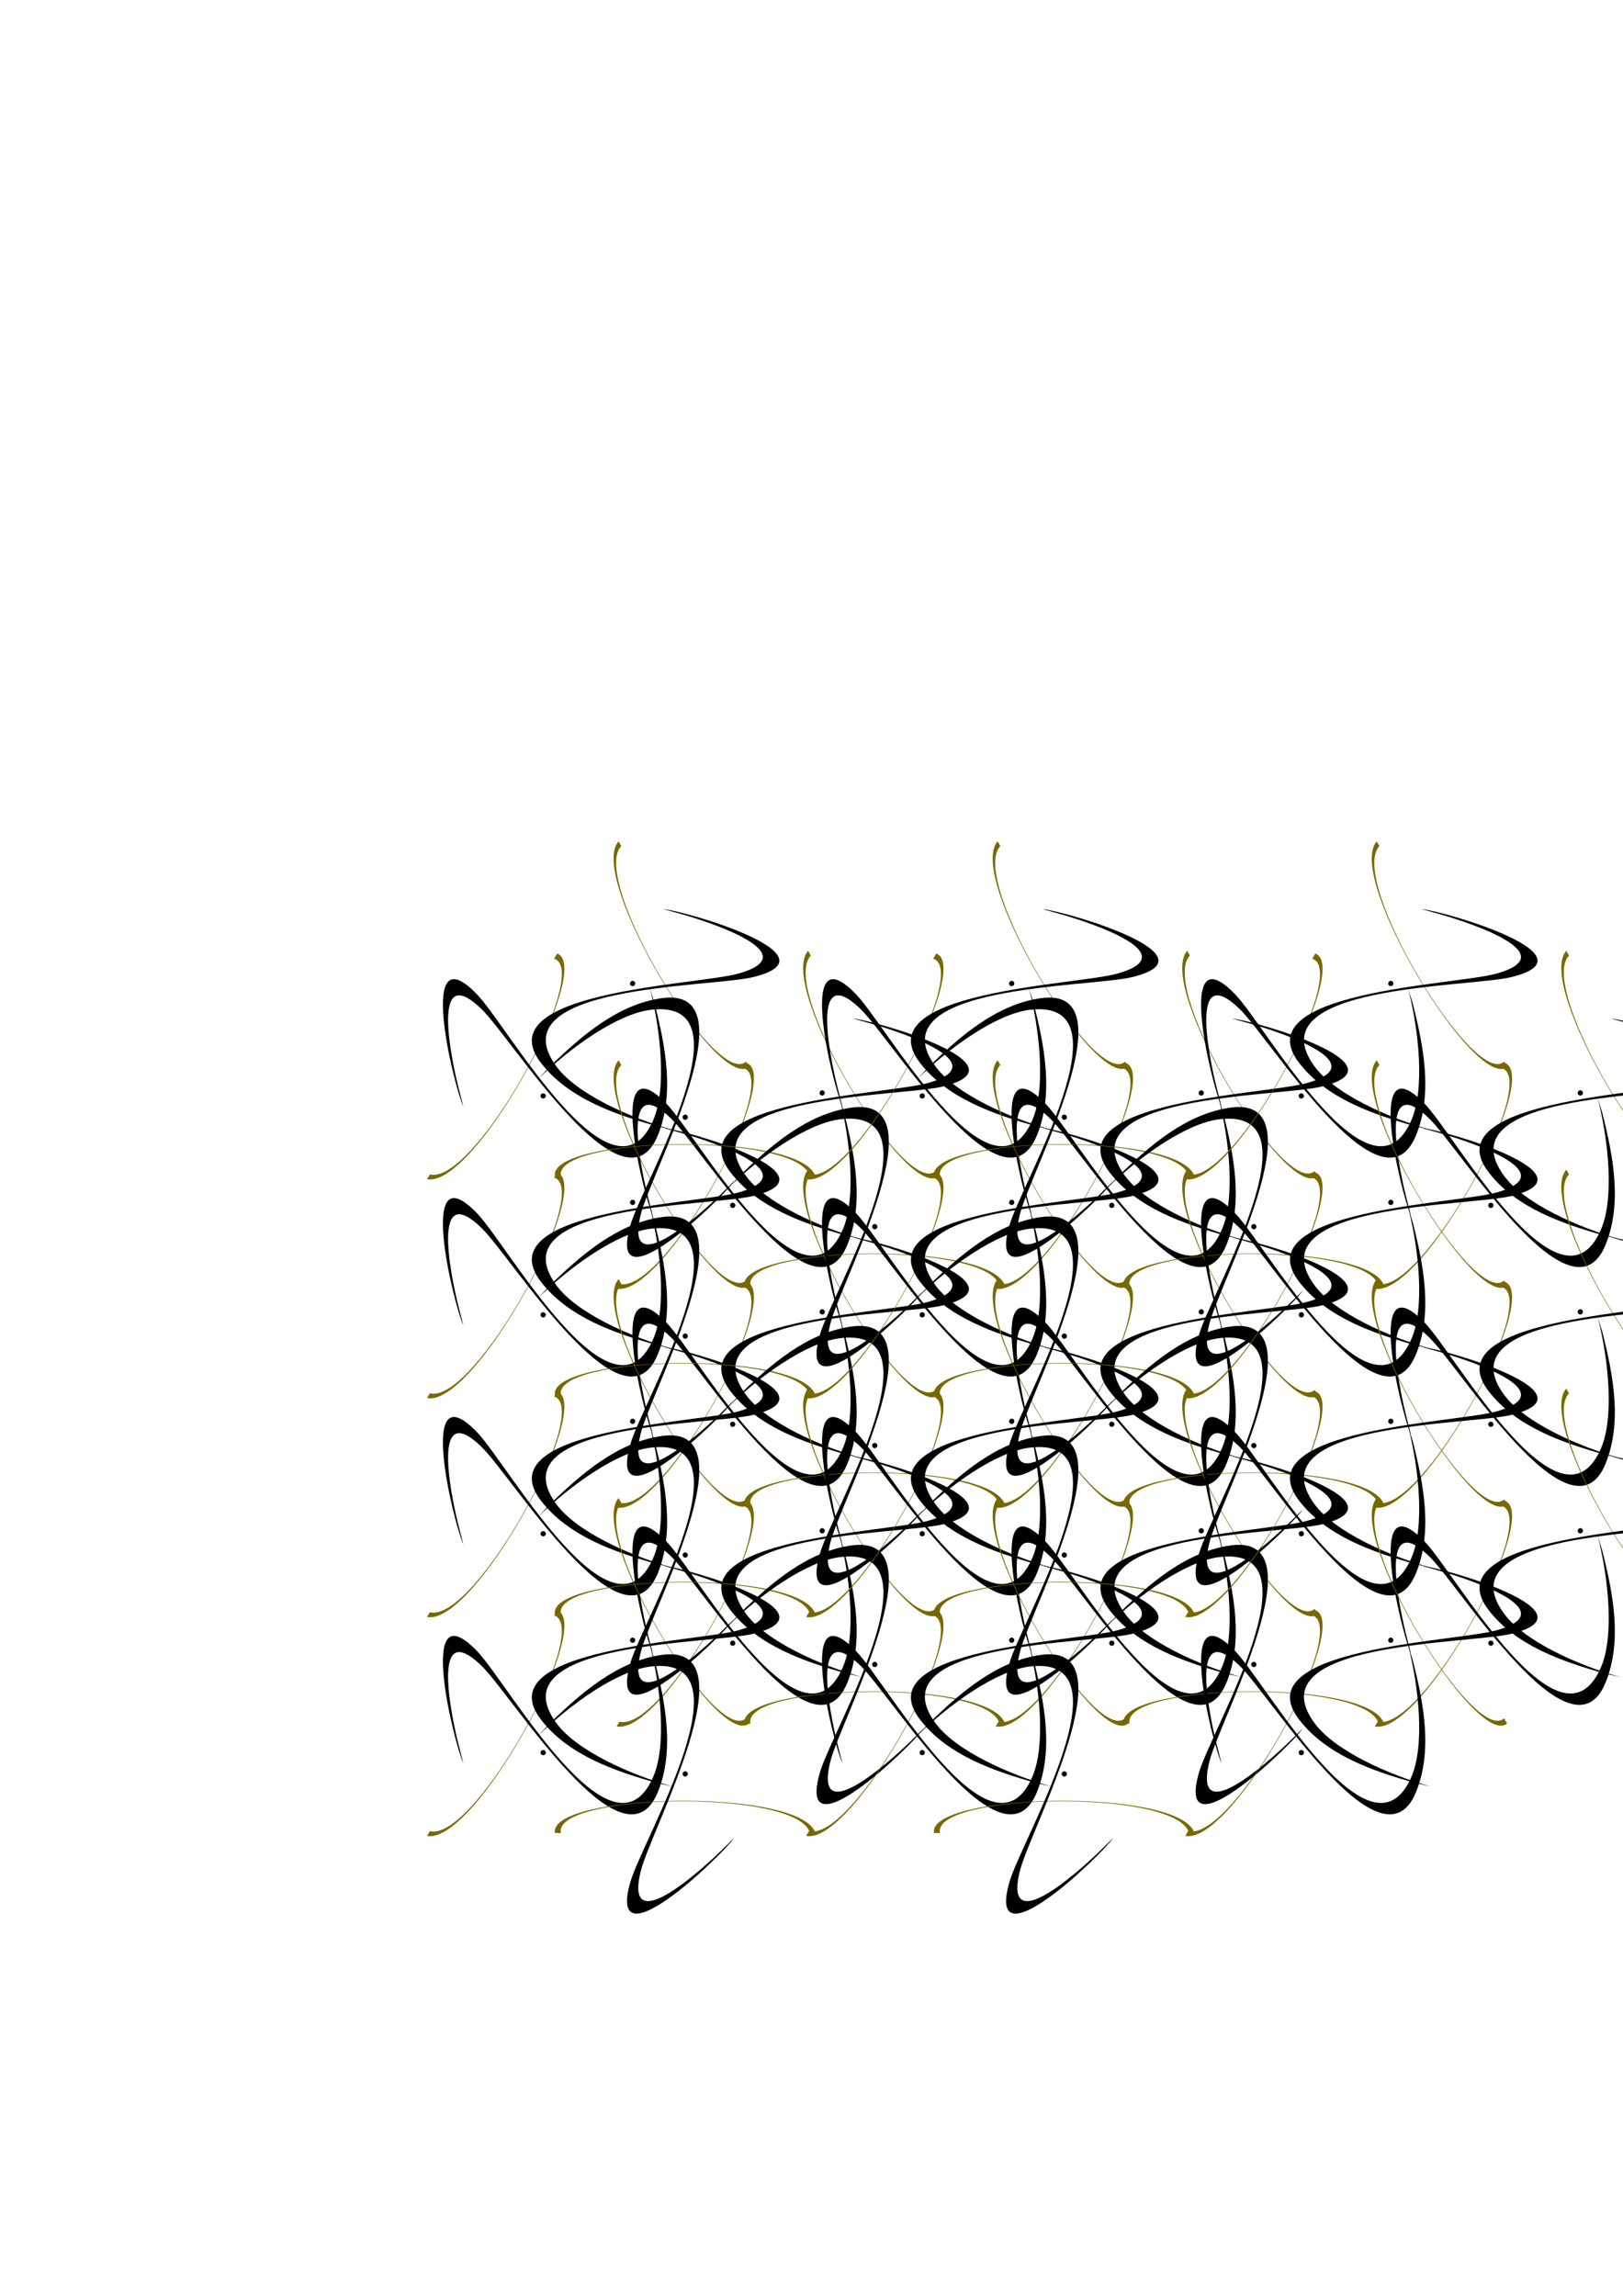 <?xml version="1.0" encoding="UTF-8" standalone="no"?>
<!-- Created with Inkscape (http://www.inkscape.org/) -->

<svg
   xmlns:dc="http://purl.org/dc/elements/1.1/"
   xmlns:cc="http://creativecommons.org/ns#"
   xmlns:rdf="http://www.w3.org/1999/02/22-rdf-syntax-ns#"
   xmlns:svg="http://www.w3.org/2000/svg"
   xmlns="http://www.w3.org/2000/svg"
   xmlns:xlink="http://www.w3.org/1999/xlink"
   xmlns:sodipodi="http://sodipodi.sourceforge.net/DTD/sodipodi-0.dtd"
   xmlns:inkscape="http://www.inkscape.org/namespaces/inkscape"
   sodipodi:docname="art-nouveau-P3.svg"
   inkscape:version="0.92.0 r15304"
   sodipodi:version="0.32"
   id="svg2675"
   height="297mm"
   width="210mm"
   version="1.1">
  <defs
     id="defs3" />
  <sodipodi:namedview
     showborder="false"
     inkscape:window-y="25"
     inkscape:window-x="0"
     inkscape:window-height="911"
     inkscape:window-width="1378"
     inkscape:current-layer="g11003"
     inkscape:cy="424.7669"
     inkscape:cx="504.35431"
     inkscape:zoom="1.2105455"
     inkscape:pageshadow="2"
     inkscape:pageopacity="0.0"
     borderopacity="1.0"
     bordercolor="#666666"
     pagecolor="#ffffff"
     id="base"
     showgrid="false"
     inkscape:window-maximized="0" />
  <g
     id="layer1"
     inkscape:groupmode="layer"
     inkscape:label="Layer 1">
    <g
       inkscape:tile-cy="488.42624"
       inkscape:tile-cx="255.43810"
       inkscape:tile-h="100.34230"
       inkscape:tile-w="96.261981"
       id="g11003">
      <path
         sodipodi:nodetypes="ccccc"
         d="m 272.467,466.204 c 18.489,6.858 -40.422,114.933 -63.594,110.354 l 1.34,-2.32 c 21.906,5.484 79.751,-99.449 60.786,-105.49 z"
         id="path1417"
         style="fill:#776800;fill-opacity:1;fill-rule:nonzero;stroke:none;stroke-width:1.067pt;stroke-linecap:butt;stroke-linejoin:miter;stroke-opacity:1"
         inkscape:connector-curvature="0" />
      <path
         sodipodi:nodetypes="cssccsscc"
         inkscape:tile-cy="544.01295"
         inkscape:tile-cx="231.18734"
         inkscape:tile-h="117.19225"
         inkscape:tile-w="95.677230"
         d="m 226.588,541.014 c -4.88,-10.712 -23.169,-85.989 6.839,-54.671 14.934,15.586 66.1,107.186 85.997,61.399 6.64,-15.279 3.742,-43.799 -1.627,-64.636 l 2.304,7.496 c 5.289,20.84 9.901,44.165 1.597,64.537 -16.787,41.18 -70.977,-46.836 -86.054,-61.585 -27.379,-26.783 -12.794,32.92 -11.369,38.477 z"
         id="path2685"
         style="fill:#000000;fill-opacity:1;fill-rule:nonzero;stroke:none;stroke-width:1.089pt;stroke-linecap:butt;stroke-linejoin:miter;stroke-opacity:1"
         inkscape:connector-curvature="0" />
      <circle
         id="path2691"
         style="color:#000000;display:block;visibility:visible;fill:#000000;fill-opacity:1;fill-rule:evenodd;stroke:none;stroke-width:0.667;stroke-linecap:butt;stroke-linejoin:round;stroke-miterlimit:4;stroke-dashoffset:0;stroke-opacity:1;marker:none;marker-start:none;marker-mid:none;marker-end:none"
         cx="265.622"
         cy="535.838"
         r="1.271" />
    </g>
    <use
       id="use1350"
       transform="translate(92.692,53.516)"
       xlink:href="#g11003"
       inkscape:tiled-clone-of="#g11003"
       y="0"
       x="0"
       width="100%"
       height="100%" />
    <use
       id="use1351"
       transform="translate(0,107.032)"
       xlink:href="#g11003"
       inkscape:tiled-clone-of="#g11003"
       y="0"
       x="0"
       width="100%"
       height="100%" />
    <use
       id="use1352"
       transform="translate(92.692,160.548)"
       xlink:href="#g11003"
       inkscape:tiled-clone-of="#g11003"
       y="0"
       x="0"
       width="100%"
       height="100%" />
    <use
       id="use1353"
       transform="translate(0,214.064)"
       xlink:href="#g11003"
       inkscape:tiled-clone-of="#g11003"
       y="0"
       x="0"
       width="100%"
       height="100%" />
    <use
       id="use1354"
       transform="translate(92.692,267.58)"
       xlink:href="#g11003"
       inkscape:tiled-clone-of="#g11003"
       y="0"
       x="0"
       width="100%"
       height="100%" />
    <use
       id="use1355"
       transform="translate(0,321.095)"
       xlink:href="#g11003"
       inkscape:tiled-clone-of="#g11003"
       y="0"
       x="0"
       width="100%"
       height="100%" />
    <use
       id="use1356"
       transform="rotate(120,303.365,520.988)"
       xlink:href="#g11003"
       inkscape:tiled-clone-of="#g11003"
       y="0"
       x="0"
       width="100%"
       height="100%" />
    <use
       id="use1357"
       transform="rotate(120,334.262,574.504)"
       xlink:href="#g11003"
       inkscape:tiled-clone-of="#g11003"
       y="0"
       x="0"
       width="100%"
       height="100%" />
    <use
       id="use1358"
       transform="rotate(120,272.467,574.504)"
       xlink:href="#g11003"
       inkscape:tiled-clone-of="#g11003"
       y="0"
       x="0"
       width="100%"
       height="100%" />
    <use
       id="use1359"
       transform="rotate(120,303.365,628.02)"
       xlink:href="#g11003"
       inkscape:tiled-clone-of="#g11003"
       y="0"
       x="0"
       width="100%"
       height="100%" />
    <use
       id="use1360"
       transform="rotate(120,241.57,628.02)"
       xlink:href="#g11003"
       inkscape:tiled-clone-of="#g11003"
       y="0"
       x="0"
       width="100%"
       height="100%" />
    <use
       id="use1361"
       transform="rotate(120,272.467,681.536)"
       xlink:href="#g11003"
       inkscape:tiled-clone-of="#g11003"
       y="0"
       x="0"
       width="100%"
       height="100%" />
    <use
       id="use1362"
       transform="rotate(120,210.673,681.536)"
       xlink:href="#g11003"
       inkscape:tiled-clone-of="#g11003"
       y="0"
       x="0"
       width="100%"
       height="100%" />
    <use
       id="use1363"
       transform="rotate(-120,303.365,520.988)"
       xlink:href="#g11003"
       inkscape:tiled-clone-of="#g11003"
       y="0"
       x="0"
       width="100%"
       height="100%" />
    <use
       id="use1364"
       transform="rotate(-120,365.159,520.988)"
       xlink:href="#g11003"
       inkscape:tiled-clone-of="#g11003"
       y="0"
       x="0"
       width="100%"
       height="100%" />
    <use
       id="use1365"
       transform="rotate(-120,334.262,574.504)"
       xlink:href="#g11003"
       inkscape:tiled-clone-of="#g11003"
       y="0"
       x="0"
       width="100%"
       height="100%" />
    <use
       id="use1366"
       transform="rotate(-120,396.057,574.504)"
       xlink:href="#g11003"
       inkscape:tiled-clone-of="#g11003"
       y="0"
       x="0"
       width="100%"
       height="100%" />
    <use
       id="use1367"
       transform="rotate(-120,365.159,628.02)"
       xlink:href="#g11003"
       inkscape:tiled-clone-of="#g11003"
       y="0"
       x="0"
       width="100%"
       height="100%" />
    <use
       id="use1368"
       transform="rotate(-120,426.954,628.02)"
       xlink:href="#g11003"
       inkscape:tiled-clone-of="#g11003"
       y="0"
       x="0"
       width="100%"
       height="100%" />
    <use
       id="use1369"
       transform="rotate(-120,396.057,681.536)"
       xlink:href="#g11003"
       inkscape:tiled-clone-of="#g11003"
       y="0"
       x="0"
       width="100%"
       height="100%" />
    <use
       id="use1370"
       transform="translate(185.385)"
       xlink:href="#g11003"
       inkscape:tiled-clone-of="#g11003"
       y="0"
       x="0"
       width="100%"
       height="100%" />
    <use
       id="use1371"
       transform="translate(278.077,53.516)"
       xlink:href="#g11003"
       inkscape:tiled-clone-of="#g11003"
       y="0"
       x="0"
       width="100%"
       height="100%" />
    <use
       id="use1372"
       transform="translate(185.385,107.032)"
       xlink:href="#g11003"
       inkscape:tiled-clone-of="#g11003"
       y="0"
       x="0"
       width="100%"
       height="100%" />
    <use
       id="use1373"
       transform="translate(278.077,160.548)"
       xlink:href="#g11003"
       inkscape:tiled-clone-of="#g11003"
       y="0"
       x="0"
       width="100%"
       height="100%" />
    <use
       id="use1374"
       transform="translate(185.385,214.064)"
       xlink:href="#g11003"
       inkscape:tiled-clone-of="#g11003"
       y="0"
       x="0"
       width="100%"
       height="100%" />
    <use
       id="use1375"
       transform="translate(278.077,267.58)"
       xlink:href="#g11003"
       inkscape:tiled-clone-of="#g11003"
       y="0"
       x="0"
       width="100%"
       height="100%" />
    <use
       id="use1376"
       transform="translate(185.385,321.095)"
       xlink:href="#g11003"
       inkscape:tiled-clone-of="#g11003"
       y="0"
       x="0"
       width="100%"
       height="100%" />
    <use
       id="use1377"
       transform="rotate(120,396.057,574.504)"
       xlink:href="#g11003"
       inkscape:tiled-clone-of="#g11003"
       y="0"
       x="0"
       width="100%"
       height="100%" />
    <use
       id="use1378"
       transform="rotate(120,426.954,628.02)"
       xlink:href="#g11003"
       inkscape:tiled-clone-of="#g11003"
       y="0"
       x="0"
       width="100%"
       height="100%" />
    <use
       id="use1379"
       transform="rotate(120,365.16,628.02)"
       xlink:href="#g11003"
       inkscape:tiled-clone-of="#g11003"
       y="0"
       x="0"
       width="100%"
       height="100%" />
    <use
       id="use1380"
       transform="rotate(120,396.057,681.536)"
       xlink:href="#g11003"
       inkscape:tiled-clone-of="#g11003"
       y="0"
       x="0"
       width="100%"
       height="100%" />
    <use
       id="use1381"
       transform="rotate(120,334.262,681.536)"
       xlink:href="#g11003"
       inkscape:tiled-clone-of="#g11003"
       y="0"
       x="0"
       width="100%"
       height="100%" />
    <use
       id="use1382"
       transform="rotate(120,365.16,735.052)"
       xlink:href="#g11003"
       inkscape:tiled-clone-of="#g11003"
       y="0"
       x="0"
       width="100%"
       height="100%" />
    <use
       id="use1383"
       transform="rotate(120,303.365,735.052)"
       xlink:href="#g11003"
       inkscape:tiled-clone-of="#g11003"
       y="0"
       x="0"
       width="100%"
       height="100%" />
    <use
       id="use1384"
       transform="rotate(-120,396.057,467.472)"
       xlink:href="#g11003"
       inkscape:tiled-clone-of="#g11003"
       y="0"
       x="0"
       width="100%"
       height="100%" />
    <use
       id="use1385"
       transform="rotate(-120,457.852,467.472)"
       xlink:href="#g11003"
       inkscape:tiled-clone-of="#g11003"
       y="0"
       x="0"
       width="100%"
       height="100%" />
    <use
       id="use1386"
       transform="rotate(-120,426.954,520.988)"
       xlink:href="#g11003"
       inkscape:tiled-clone-of="#g11003"
       y="0"
       x="0"
       width="100%"
       height="100%" />
    <use
       id="use1387"
       transform="rotate(-120,488.749,520.988)"
       xlink:href="#g11003"
       inkscape:tiled-clone-of="#g11003"
       y="0"
       x="0"
       width="100%"
       height="100%" />
    <use
       id="use1388"
       transform="rotate(-120,457.852,574.504)"
       xlink:href="#g11003"
       inkscape:tiled-clone-of="#g11003"
       y="0"
       x="0"
       width="100%"
       height="100%" />
    <use
       id="use1389"
       transform="rotate(-120,519.647,574.504)"
       xlink:href="#g11003"
       inkscape:tiled-clone-of="#g11003"
       y="0"
       x="0"
       width="100%"
       height="100%" />
    <use
       id="use1390"
       transform="rotate(-120,488.749,628.02)"
       xlink:href="#g11003"
       inkscape:tiled-clone-of="#g11003"
       y="0"
       x="0"
       width="100%"
       height="100%" />
    <use
       id="use1391"
       transform="translate(370.769)"
       xlink:href="#g11003"
       inkscape:tiled-clone-of="#g11003"
       y="0"
       x="0"
       width="100%"
       height="100%" />
    <use
       id="use1392"
       transform="translate(463.461,53.516)"
       xlink:href="#g11003"
       inkscape:tiled-clone-of="#g11003"
       y="0"
       x="0"
       width="100%"
       height="100%" />
    <use
       id="use1393"
       transform="translate(370.769,107.032)"
       xlink:href="#g11003"
       inkscape:tiled-clone-of="#g11003"
       y="0"
       x="0"
       width="100%"
       height="100%" />
    <use
       id="use1394"
       transform="translate(463.461,160.548)"
       xlink:href="#g11003"
       inkscape:tiled-clone-of="#g11003"
       y="0"
       x="0"
       width="100%"
       height="100%" />
    <use
       id="use1395"
       transform="translate(370.769,214.064)"
       xlink:href="#g11003"
       inkscape:tiled-clone-of="#g11003"
       y="0"
       x="0"
       width="100%"
       height="100%" />
    <use
       id="use1396"
       transform="translate(463.461,267.58)"
       xlink:href="#g11003"
       inkscape:tiled-clone-of="#g11003"
       y="0"
       x="0"
       width="100%"
       height="100%" />
    <use
       id="use1397"
       transform="translate(370.769,321.095)"
       xlink:href="#g11003"
       inkscape:tiled-clone-of="#g11003"
       y="0"
       x="0"
       width="100%"
       height="100%" />
    <use
       id="use1398"
       transform="rotate(120,488.749,628.02)"
       xlink:href="#g11003"
       inkscape:tiled-clone-of="#g11003"
       y="0"
       x="0"
       width="100%"
       height="100%" />
    <use
       id="use1399"
       transform="rotate(120,519.647,681.536)"
       xlink:href="#g11003"
       inkscape:tiled-clone-of="#g11003"
       y="0"
       x="0"
       width="100%"
       height="100%" />
    <use
       id="use1400"
       transform="rotate(120,457.852,681.536)"
       xlink:href="#g11003"
       inkscape:tiled-clone-of="#g11003"
       y="0"
       x="0"
       width="100%"
       height="100%" />
    <use
       id="use1401"
       transform="rotate(120,488.749,735.052)"
       xlink:href="#g11003"
       inkscape:tiled-clone-of="#g11003"
       y="0"
       x="0"
       width="100%"
       height="100%" />
    <use
       id="use1402"
       transform="rotate(120,426.955,735.052)"
       xlink:href="#g11003"
       inkscape:tiled-clone-of="#g11003"
       y="0"
       x="0"
       width="100%"
       height="100%" />
    <use
       id="use1403"
       transform="rotate(120,457.852,788.567)"
       xlink:href="#g11003"
       inkscape:tiled-clone-of="#g11003"
       y="0"
       x="0"
       width="100%"
       height="100%" />
    <use
       id="use1404"
       transform="rotate(120,396.057,788.567)"
       xlink:href="#g11003"
       inkscape:tiled-clone-of="#g11003"
       y="0"
       x="0"
       width="100%"
       height="100%" />
  </g>
</svg>
